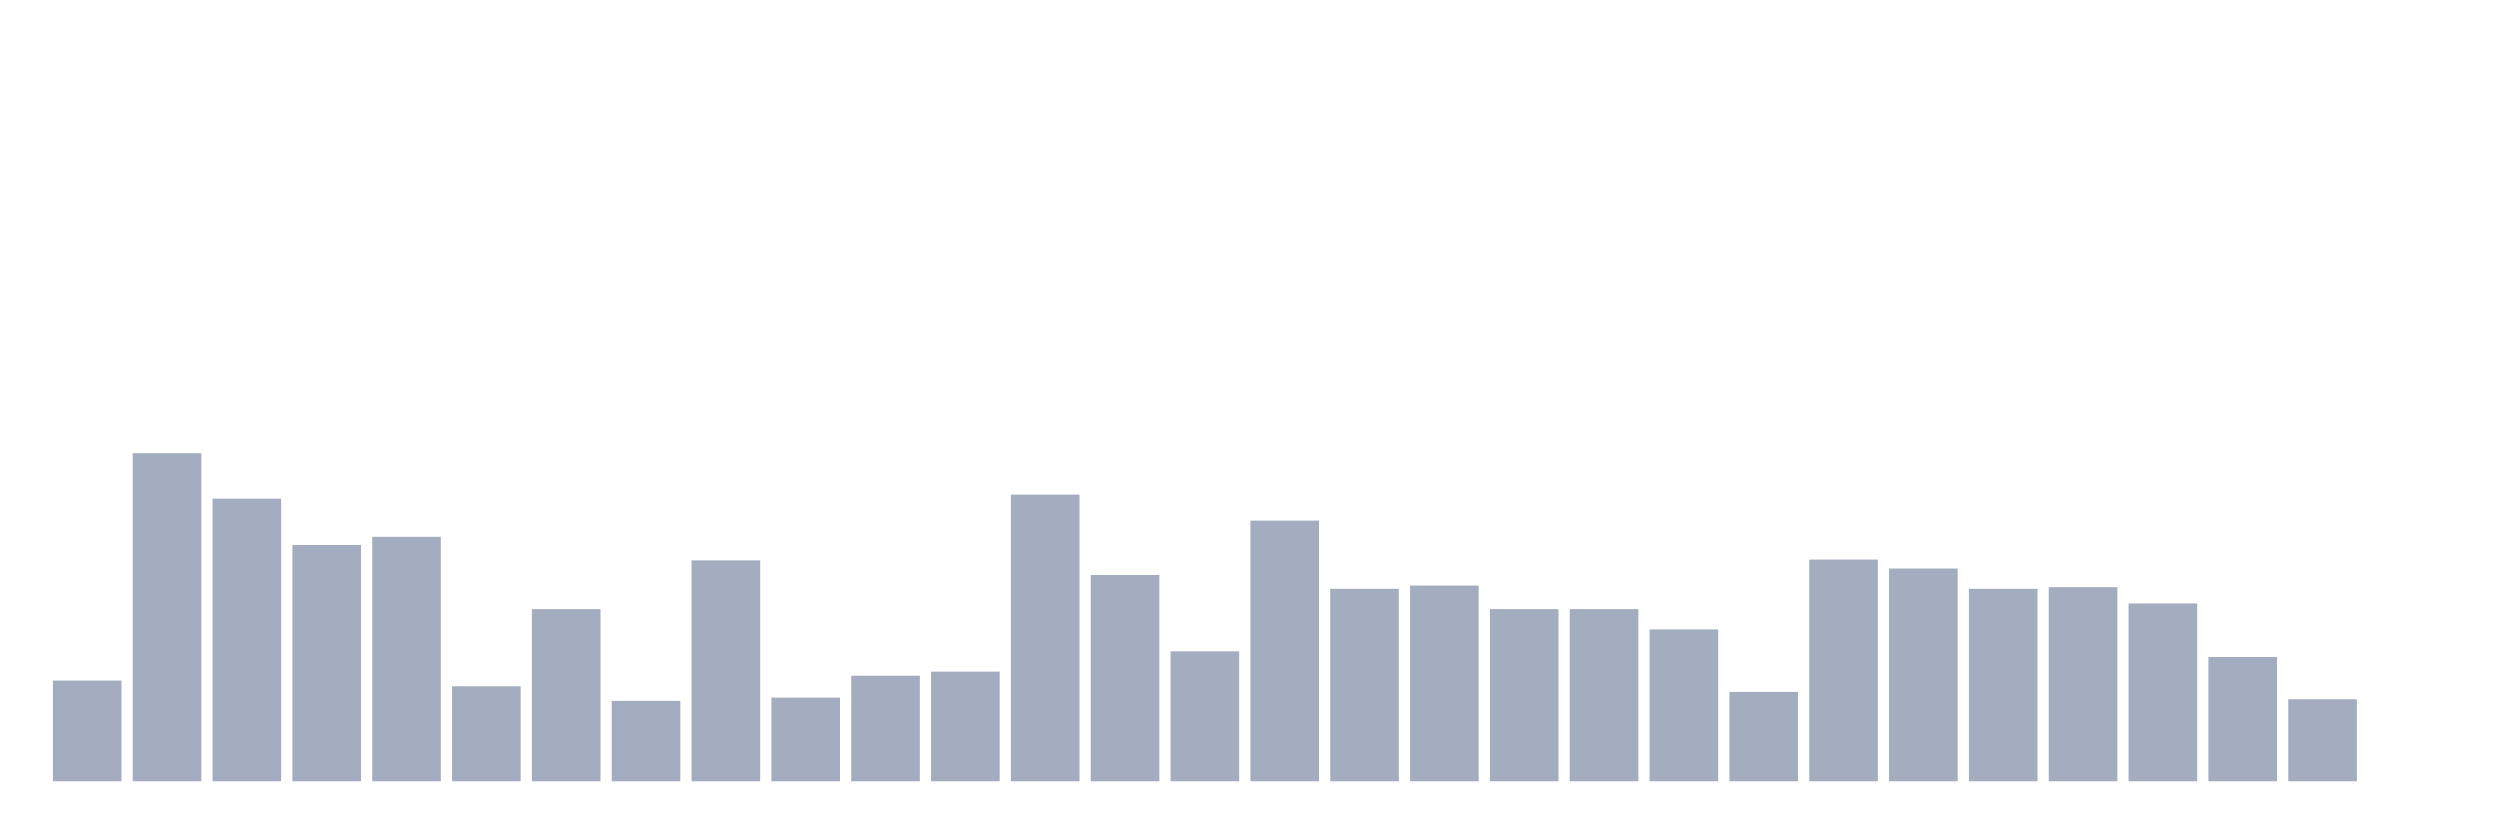 <svg xmlns="http://www.w3.org/2000/svg" viewBox="0 0 480 160"><g transform="translate(10,10)"><rect class="bar" x="0.153" width="13.175" y="120.668" height="19.332" fill="rgb(164,173,192)"></rect><rect class="bar" x="15.482" width="13.175" y="77.016" height="62.984" fill="rgb(164,173,192)"></rect><rect class="bar" x="30.81" width="13.175" y="85.746" height="54.254" fill="rgb(164,173,192)"></rect><rect class="bar" x="46.138" width="13.175" y="94.633" height="45.367" fill="rgb(164,173,192)"></rect><rect class="bar" x="61.466" width="13.175" y="93.073" height="46.927" fill="rgb(164,173,192)"></rect><rect class="bar" x="76.794" width="13.175" y="121.759" height="18.241" fill="rgb(164,173,192)"></rect><rect class="bar" x="92.123" width="13.175" y="106.949" height="33.051" fill="rgb(164,173,192)"></rect><rect class="bar" x="107.451" width="13.175" y="124.566" height="15.434" fill="rgb(164,173,192)"></rect><rect class="bar" x="122.779" width="13.175" y="97.595" height="42.405" fill="rgb(164,173,192)"></rect><rect class="bar" x="138.107" width="13.175" y="123.942" height="16.058" fill="rgb(164,173,192)"></rect><rect class="bar" x="153.436" width="13.175" y="119.733" height="20.267" fill="rgb(164,173,192)"></rect><rect class="bar" x="168.764" width="13.175" y="118.953" height="21.047" fill="rgb(164,173,192)"></rect><rect class="bar" x="184.092" width="13.175" y="84.967" height="55.033" fill="rgb(164,173,192)"></rect><rect class="bar" x="199.42" width="13.175" y="100.401" height="39.599" fill="rgb(164,173,192)"></rect><rect class="bar" x="214.748" width="13.175" y="115.056" height="24.944" fill="rgb(164,173,192)"></rect><rect class="bar" x="230.077" width="13.175" y="89.955" height="50.045" fill="rgb(164,173,192)"></rect><rect class="bar" x="245.405" width="13.175" y="103.051" height="36.949" fill="rgb(164,173,192)"></rect><rect class="bar" x="260.733" width="13.175" y="102.428" height="37.572" fill="rgb(164,173,192)"></rect><rect class="bar" x="276.061" width="13.175" y="106.949" height="33.051" fill="rgb(164,173,192)"></rect><rect class="bar" x="291.39" width="13.175" y="106.949" height="33.051" fill="rgb(164,173,192)"></rect><rect class="bar" x="306.718" width="13.175" y="110.846" height="29.154" fill="rgb(164,173,192)"></rect><rect class="bar" x="322.046" width="13.175" y="122.851" height="17.149" fill="rgb(164,173,192)"></rect><rect class="bar" x="337.374" width="13.175" y="97.439" height="42.561" fill="rgb(164,173,192)"></rect><rect class="bar" x="352.702" width="13.175" y="99.154" height="40.846" fill="rgb(164,173,192)"></rect><rect class="bar" x="368.031" width="13.175" y="103.051" height="36.949" fill="rgb(164,173,192)"></rect><rect class="bar" x="383.359" width="13.175" y="102.739" height="37.261" fill="rgb(164,173,192)"></rect><rect class="bar" x="398.687" width="13.175" y="105.857" height="34.143" fill="rgb(164,173,192)"></rect><rect class="bar" x="414.015" width="13.175" y="116.147" height="23.853" fill="rgb(164,173,192)"></rect><rect class="bar" x="429.344" width="13.175" y="124.254" height="15.746" fill="rgb(164,173,192)"></rect><rect class="bar" x="444.672" width="13.175" y="140" height="0" fill="rgb(164,173,192)"></rect></g></svg>